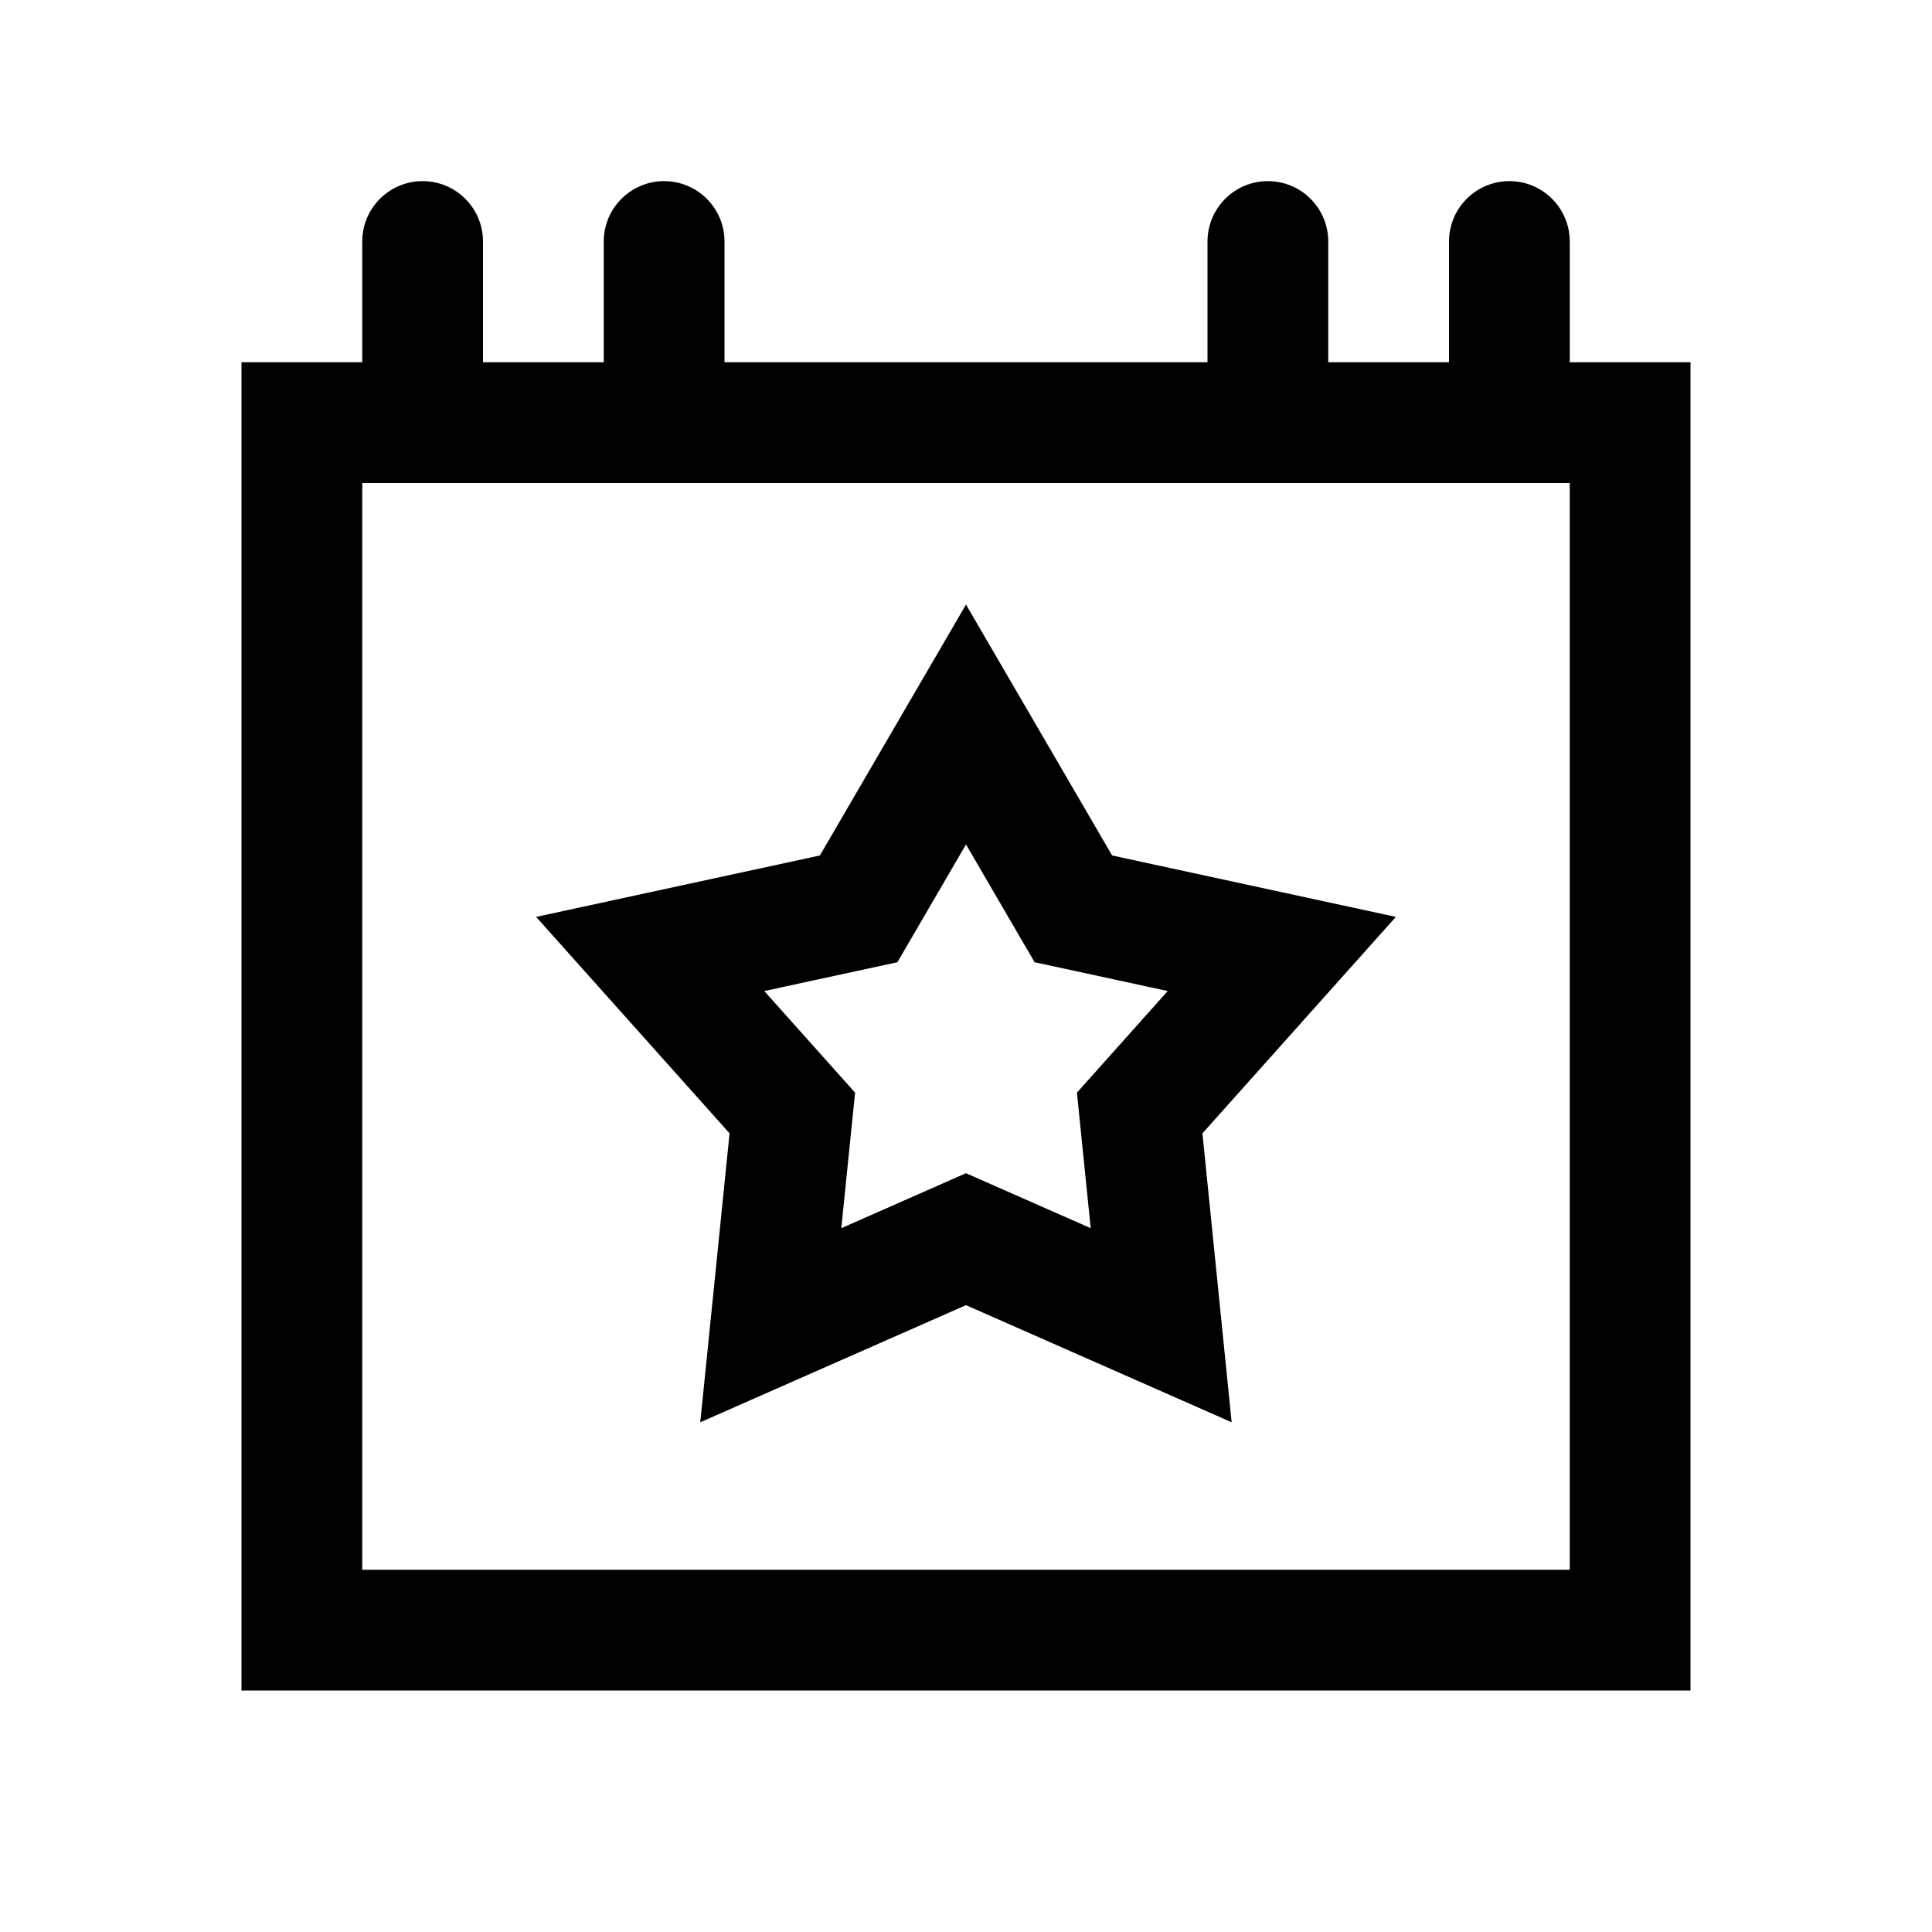 <svg width="24" height="24" viewBox="0 0 24 24" fill="none" xmlns="http://www.w3.org/2000/svg">
<path fill-rule="evenodd" clip-rule="evenodd" d="M18 4.5V3C18 2.586 18.336 2.25 18.75 2.25C19.164 2.25 19.5 2.586 19.5 3V4.5H21V21H3V4.5H4.5V3C4.5 2.586 4.836 2.25 5.25 2.25C5.664 2.25 6 2.586 6 3V4.5H7.5V3C7.5 2.586 7.836 2.25 8.25 2.25C8.664 2.25 9 2.586 9 3V4.5H15V3C15 2.586 15.336 2.25 15.75 2.25C16.164 2.25 16.5 2.586 16.5 3V4.5H18ZM19.5 19.5V6H4.5V19.5H19.5ZM12 7.51L13.815 10.627L17.34 11.39L14.937 14.079L15.3 17.668L12 16.213L8.699 17.668L9.063 14.079L6.66 11.39L10.185 10.627L12 7.51ZM12 10.49L11.148 11.953L9.494 12.311L10.622 13.573L10.451 15.257L12 14.574L13.549 15.257L13.378 13.573L14.506 12.311L12.852 11.953L12 10.49Z" fill="currentColor"/>
</svg>
